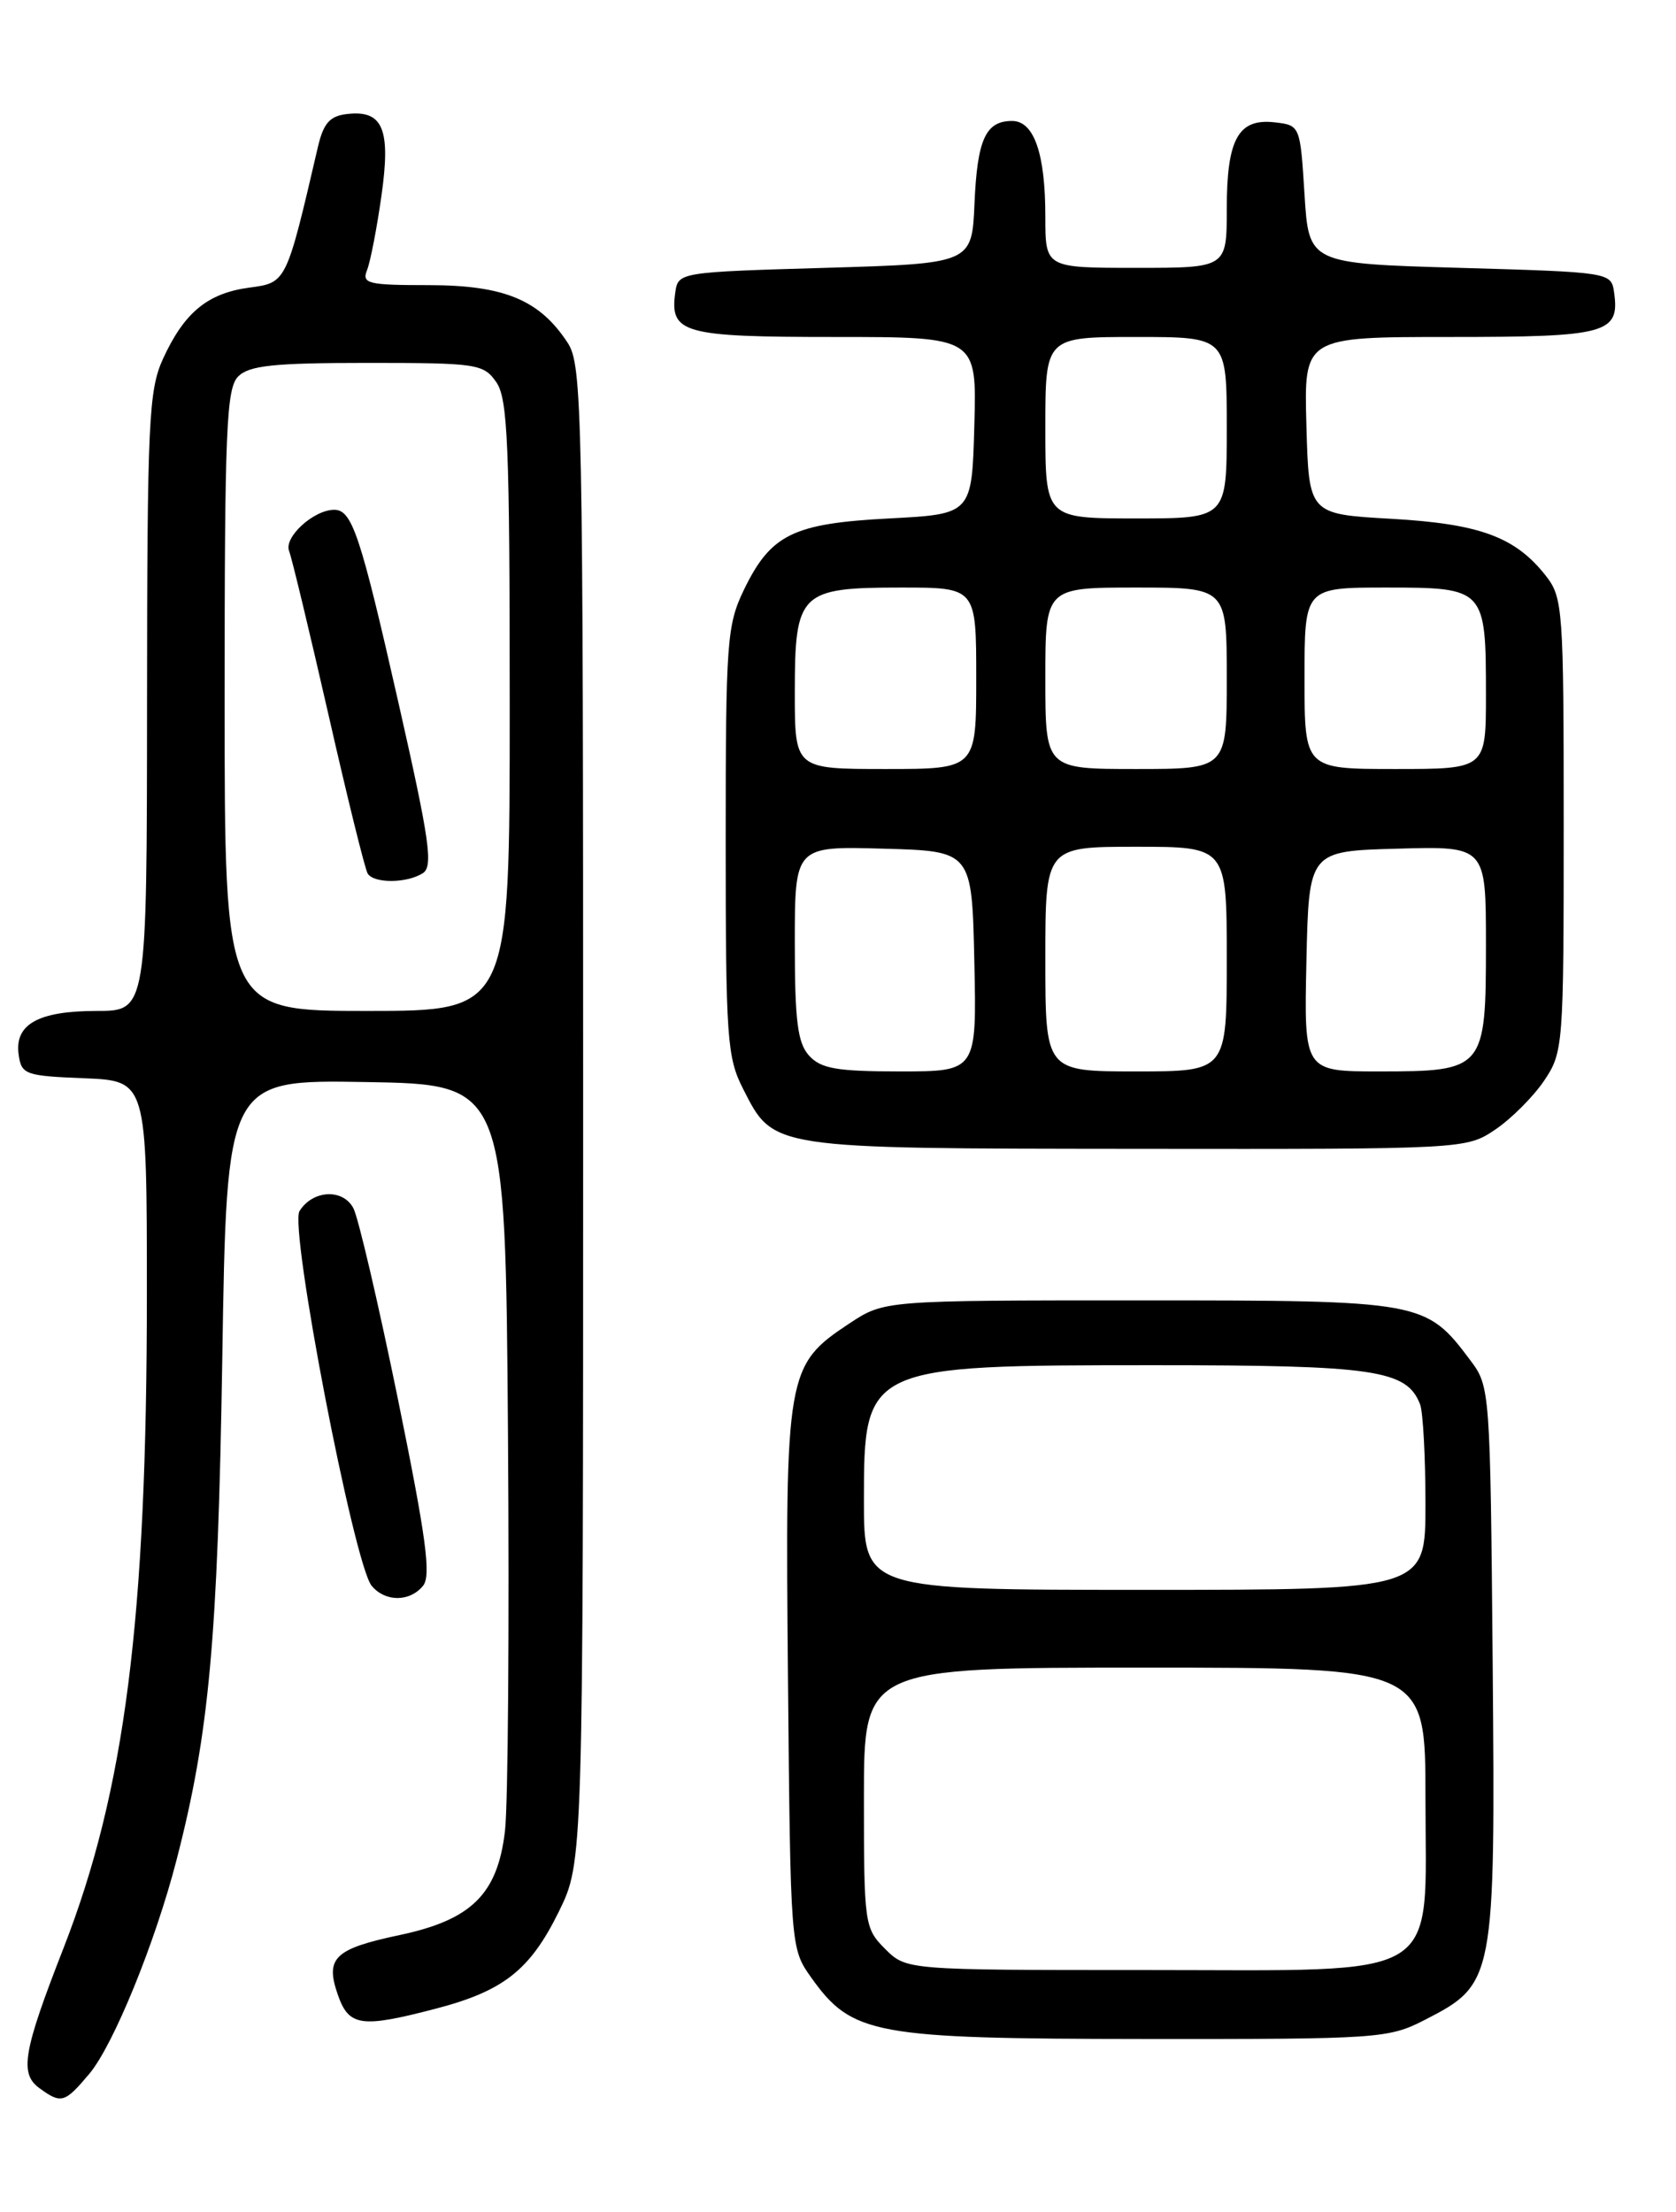 <?xml version="1.0" encoding="UTF-8" standalone="no"?>
<!DOCTYPE svg PUBLIC "-//W3C//DTD SVG 1.1//EN" "http://www.w3.org/Graphics/SVG/1.1/DTD/svg11.dtd" >
<svg xmlns="http://www.w3.org/2000/svg" xmlns:xlink="http://www.w3.org/1999/xlink" version="1.1" viewBox="0 0 194 256">
 <g >
 <path fill="currentColor"
d=" M 10.33 240.02 C 13.12 236.71 17.96 224.85 20.43 215.28 C 24.22 200.63 25.21 189.75 25.73 157.23 C 26.24 124.95 26.24 124.95 42.37 125.23 C 58.50 125.50 58.50 125.50 58.80 166.00 C 58.96 188.28 58.81 208.94 58.45 211.92 C 57.59 219.22 54.58 222.19 46.26 223.95 C 38.71 225.55 37.62 226.60 39.10 230.85 C 40.38 234.53 41.79 234.73 50.41 232.48 C 58.28 230.43 61.36 228.01 64.69 221.23 C 67.50 215.50 67.50 215.50 67.50 128.96 C 67.50 47.22 67.40 42.26 65.70 39.66 C 62.45 34.70 58.36 33.01 49.64 33.00 C 42.56 33.00 41.86 32.83 42.49 31.25 C 42.87 30.29 43.62 26.43 44.15 22.68 C 45.26 14.91 44.33 12.70 40.14 13.20 C 38.17 13.43 37.44 14.27 36.80 17.00 C 33.12 32.81 33.17 32.71 28.84 33.29 C 24.03 33.94 21.33 36.16 18.88 41.50 C 17.21 45.14 17.04 48.71 17.02 81.25 C 17.00 117.00 17.00 117.00 11.19 117.00 C 4.42 117.00 1.66 118.55 2.16 122.06 C 2.48 124.36 2.92 124.52 9.75 124.79 C 17.00 125.09 17.00 125.09 17.00 149.79 C 17.00 187.42 14.47 207.23 7.35 225.47 C 2.68 237.42 2.24 239.97 4.55 241.66 C 7.09 243.52 7.48 243.40 10.33 240.02 Z  M 164.96 233.75 C 173.01 229.62 173.09 229.19 172.78 192.50 C 172.50 160.87 172.47 160.46 170.20 157.44 C 165.03 150.56 164.72 150.50 131.93 150.50 C 102.36 150.50 102.36 150.50 98.33 153.16 C 91.02 158.00 90.88 158.82 91.21 194.24 C 91.50 225.42 91.51 225.51 93.90 228.87 C 98.63 235.50 101.10 235.95 132.54 235.98 C 159.67 236.00 160.72 235.93 164.96 233.75 Z  M 48.96 183.54 C 49.93 182.38 49.33 177.96 46.06 161.92 C 43.79 150.83 41.47 140.89 40.90 139.82 C 39.68 137.53 36.19 137.72 34.67 140.16 C 33.46 142.08 40.97 181.05 43.02 183.53 C 44.58 185.41 47.41 185.42 48.96 183.54 Z  M 173.08 130.73 C 174.93 129.48 177.48 126.93 178.73 125.08 C 180.95 121.78 181.00 121.10 181.00 95.49 C 181.00 70.41 180.91 69.15 178.91 66.61 C 175.38 62.13 171.28 60.62 161.00 60.04 C 151.50 59.50 151.50 59.50 151.22 49.25 C 150.93 39.00 150.93 39.00 167.84 39.00 C 186.04 39.00 187.51 38.60 186.83 33.81 C 186.50 31.52 186.34 31.50 169.00 31.00 C 151.50 30.50 151.50 30.50 151.00 22.50 C 150.50 14.52 150.49 14.50 147.55 14.16 C 143.33 13.68 142.00 16.08 142.00 24.19 C 142.00 31.00 142.00 31.00 131.50 31.00 C 121.00 31.00 121.00 31.00 121.00 25.07 C 121.00 17.76 119.69 14.00 117.15 14.00 C 114.09 14.00 113.12 16.13 112.80 23.54 C 112.50 30.50 112.50 30.50 95.50 31.00 C 78.68 31.49 78.50 31.52 78.17 33.81 C 77.50 38.58 79.00 39.00 96.66 39.00 C 113.07 39.00 113.07 39.00 112.78 49.25 C 112.50 59.50 112.50 59.50 102.95 60.00 C 91.79 60.58 89.22 61.84 86.11 68.26 C 84.14 72.35 84.00 74.23 84.00 97.36 C 84.00 120.13 84.16 122.39 86.01 126.01 C 89.57 133.00 89.01 132.92 131.60 132.96 C 169.61 133.00 169.71 132.99 173.08 130.73 Z  M 26.00 81.07 C 26.00 49.74 26.20 44.94 27.57 43.57 C 28.84 42.30 31.69 42.00 42.51 42.00 C 55.20 42.00 55.97 42.11 57.44 44.22 C 58.78 46.13 59.00 51.41 59.00 81.72 C 59.00 117.00 59.00 117.00 42.50 117.00 C 26.00 117.00 26.00 117.00 26.00 81.07 Z  M 48.94 101.06 C 50.16 100.28 49.74 97.31 46.14 81.41 C 41.72 61.91 40.76 59.00 38.69 59.00 C 36.32 59.00 32.85 62.16 33.46 63.76 C 33.79 64.61 35.84 73.16 38.03 82.75 C 40.21 92.35 42.25 100.60 42.56 101.10 C 43.28 102.26 47.08 102.24 48.94 101.06 Z  M 102.45 225.55 C 100.07 223.16 100.00 222.69 100.00 208.05 C 100.00 193.00 100.00 193.00 132.50 193.00 C 165.00 193.00 165.00 193.00 165.00 208.05 C 165.00 229.59 167.58 228.00 132.50 228.00 C 104.91 228.00 104.91 228.00 102.45 225.55 Z  M 100.00 173.65 C 100.00 158.08 100.18 158.00 133.60 158.00 C 159.16 158.00 162.84 158.54 164.38 162.54 C 164.72 163.44 165.00 168.63 165.00 174.08 C 165.00 184.00 165.00 184.00 132.50 184.00 C 100.00 184.00 100.00 184.00 100.00 173.65 Z  M 93.65 122.17 C 92.32 120.70 92.00 118.16 92.00 109.14 C 92.00 97.93 92.00 97.93 102.25 98.22 C 112.50 98.50 112.50 98.50 112.78 111.25 C 113.06 124.00 113.06 124.00 104.18 124.00 C 96.86 124.00 95.02 123.68 93.65 122.17 Z  M 121.00 111.00 C 121.00 98.00 121.00 98.00 131.50 98.00 C 142.00 98.00 142.00 98.00 142.00 111.00 C 142.00 124.00 142.00 124.00 131.50 124.00 C 121.00 124.00 121.00 124.00 121.00 111.00 Z  M 151.22 111.25 C 151.50 98.50 151.50 98.50 161.75 98.22 C 172.00 97.93 172.00 97.93 172.00 109.31 C 172.00 123.78 171.82 124.00 159.64 124.00 C 150.94 124.00 150.94 124.00 151.22 111.25 Z  M 92.00 80.15 C 92.00 68.56 92.57 68.00 104.33 68.00 C 113.00 68.00 113.00 68.00 113.00 78.50 C 113.00 89.00 113.00 89.00 102.50 89.00 C 92.00 89.00 92.00 89.00 92.00 80.15 Z  M 121.00 78.50 C 121.00 68.00 121.00 68.00 131.50 68.00 C 142.00 68.00 142.00 68.00 142.00 78.50 C 142.00 89.00 142.00 89.00 131.50 89.00 C 121.00 89.00 121.00 89.00 121.00 78.50 Z  M 151.00 78.50 C 151.00 68.00 151.00 68.00 160.46 68.00 C 171.91 68.00 172.00 68.10 172.00 80.43 C 172.00 89.00 172.00 89.00 161.50 89.00 C 151.00 89.00 151.00 89.00 151.00 78.50 Z  M 121.00 49.50 C 121.00 39.00 121.00 39.00 131.50 39.00 C 142.00 39.00 142.00 39.00 142.00 49.50 C 142.00 60.00 142.00 60.00 131.50 60.00 C 121.00 60.00 121.00 60.00 121.00 49.50 Z "/>
</g>
</svg>